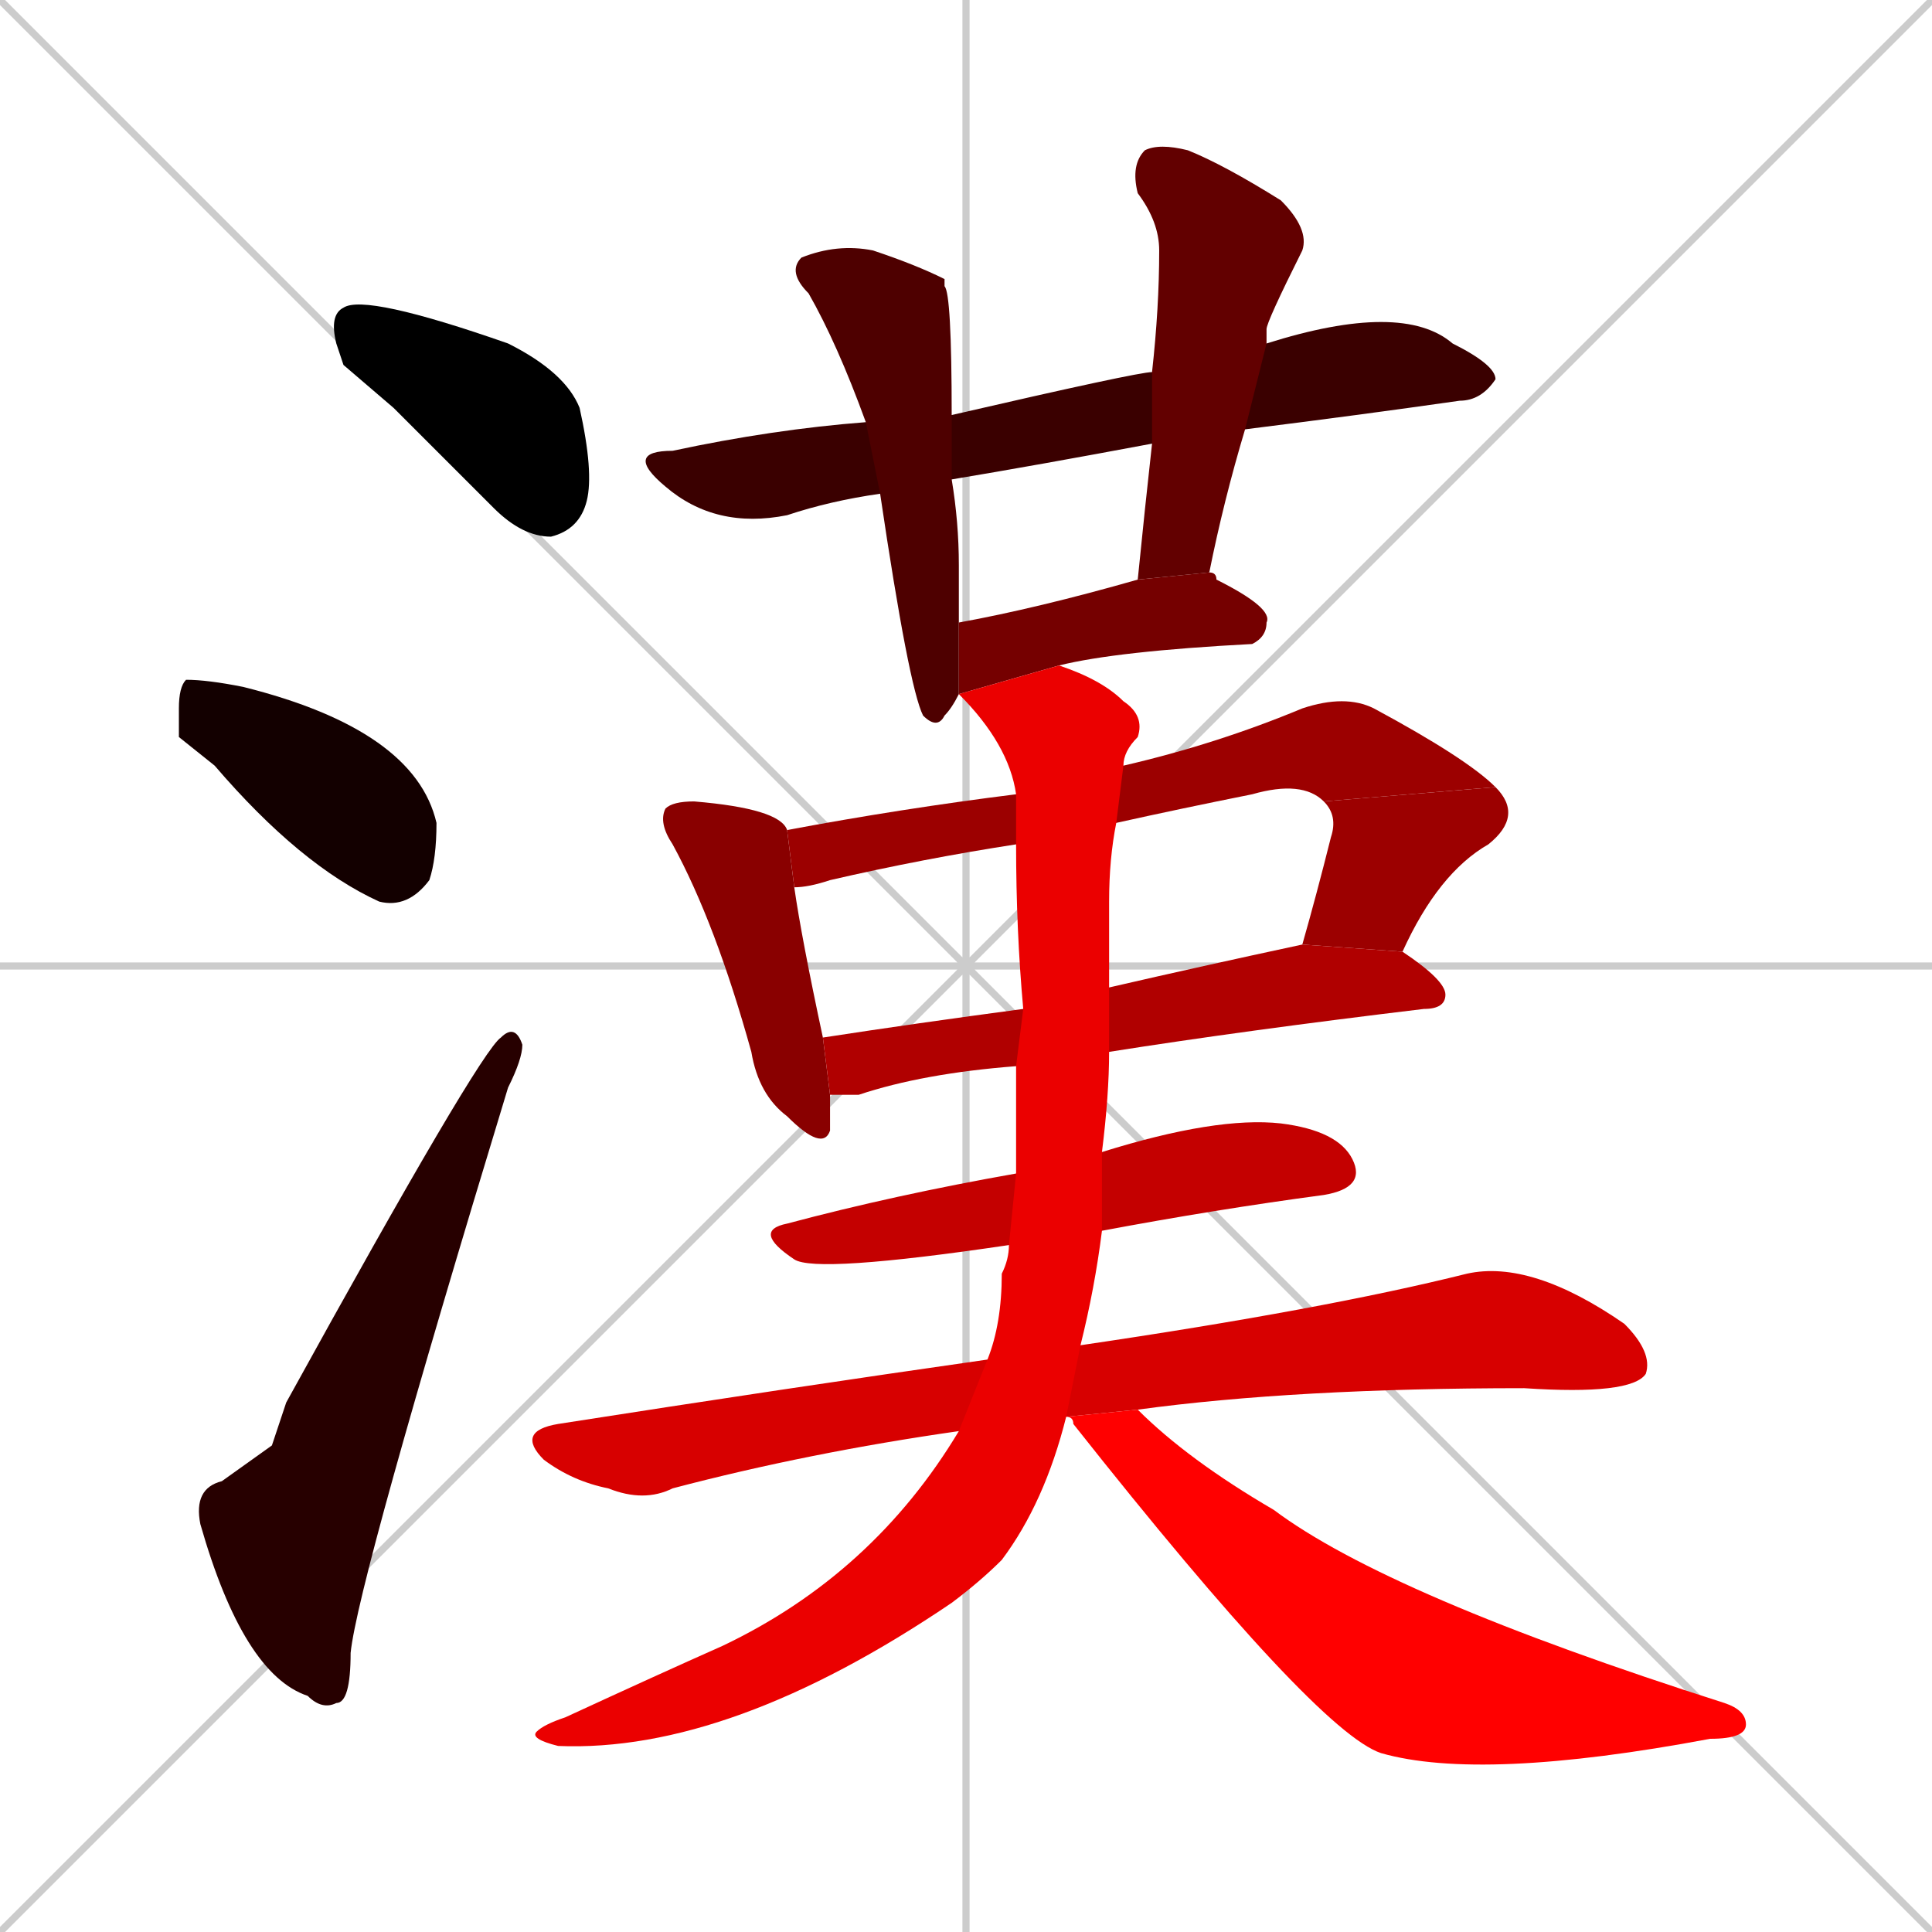 <svg xmlns="http://www.w3.org/2000/svg" xmlns:xlink="http://www.w3.org/1999/xlink" width="270" height="270"><path d="M 0 0 L 270 270 M 270 0 L 0 270 M 135 0 L 135 270 M 0 135 L 270 135" stroke="#CCCCCC" /><path d="M 48 51 L 47 48 Q 46 44 48 43 Q 51 41 71 48 Q 79 52 81 57 Q 83 66 82 70 Q 81 74 77 75 Q 73 75 69 71 Q 62 64 55 57" fill="#000000" /><path d="M 25 103 L 25 99 Q 25 96 26 95 Q 29 95 34 96 Q 34 96 34 96 Q 58 102 61 115 Q 61 120 60 123 Q 57 127 53 126 Q 42 121 30 107" fill="#130000" /><path d="M 38 202 L 40 196 Q 67 147 70 145 Q 72 143 73 146 Q 73 148 71 152 Q 50 221 49 231 Q 49 238 47 238 Q 45 239 43 237 Q 34 234 28 213 Q 27 208 31 207" fill="#270000" /><path d="M 161 62 Q 145 65 133 67 L 123 69 Q 116 70 110 72 Q 100 74 93 68 Q 87 63 94 63 Q 108 60 121 59 L 133 58 Q 159 52 161 52 L 177 48 Q 196 42 203 48 Q 209 51 209 53 Q 207 56 204 56 Q 190 58 174 60" fill="#3a0000" /><path d="M 133 67 Q 134 73 134 79 Q 134 83 134 87 L 134 97 Q 133 99 132 100 Q 131 102 129 100 Q 127 96 123 69 L 121 59 Q 117 48 113 41 Q 110 38 112 36 Q 117 34 122 35 Q 128 37 132 39 Q 132 39 132 40 Q 133 41 133 58" fill="#4e0000" /><path d="M 159 81 Q 160 71 161 62 L 161 52 Q 162 43 162 35 Q 162 31 159 27 Q 158 23 160 21 Q 162 20 166 21 Q 171 23 179 28 Q 183 32 182 35 Q 177 45 177 46 Q 177 47 177 48 L 174 60 Q 171 70 169 80" fill="#620000" /><path d="M 134 97 L 134 87 Q 145 85 159 81 L 169 80 Q 170 80 170 81 Q 178 85 177 87 Q 177 89 175 90 Q 156 91 148 93" fill="#750000" /><path d="M 111 124 Q 112 131 115 145 L 116 153 Q 116 156 116 158 Q 115 161 110 156 Q 106 153 105 147 Q 100 129 94 118 Q 92 115 93 113 Q 94 112 97 112 Q 109 113 110 116" fill="#890000" /><path d="M 142 118 Q 129 120 116 123 Q 113 124 111 124 L 110 116 Q 126 113 142 111 L 157 107 Q 170 104 182 99 Q 188 97 192 99 Q 205 106 209 110 L 185 112 Q 182 109 175 111 Q 165 113 156 115" fill="#9c0000" /><path d="M 182 132 Q 184 125 186 117 Q 187 114 185 112 L 209 110 Q 213 114 208 118 Q 201 122 196 133" fill="#9c0000" /><path d="M 142 149 Q 129 150 120 153 Q 118 153 116 153 L 115 145 Q 128 143 143 141 L 155 138 Q 168 135 182 132 L 196 133 Q 202 137 202 139 Q 202 141 199 141 Q 174 144 155 147" fill="#b00000" /><path d="M 141 174 Q 114 178 111 176 Q 105 172 110 171 Q 125 167 142 164 L 154 161 Q 170 156 179 157 Q 187 158 189 162 Q 191 166 185 167 Q 170 169 154 172" fill="#c40000" /><path d="M 149 198 L 134 200 Q 113 203 94 208 Q 90 210 85 208 Q 80 207 76 204 Q 72 200 78 199 Q 110 194 138 190 L 151 188 Q 185 183 205 178 Q 214 176 227 185 Q 231 189 230 192 Q 228 195 213 194 Q 181 194 159 197 L 149 198" fill="#d70000" /><path d="M 149 198 Q 146 210 140 218 Q 137 221 133 224 Q 102 245 78 244 Q 74 243 75 242 Q 76 241 79 240 Q 92 234 101 230 Q 122 220 134 200 L 138 190 Q 140 185 140 178 Q 141 176 141 174 L 142 164 Q 142 156 142 149 L 143 141 Q 142 130 142 118 L 142 111 Q 141 104 134 97 L 148 93 Q 154 95 157 98 Q 160 100 159 103 Q 157 105 157 107 L 156 115 Q 155 120 155 126 Q 155 132 155 138 L 155 147 Q 155 153 154 161 L 154 172 Q 153 180 151 188" fill="#eb0000" /><path d="M 159 197 Q 166 204 178 211 Q 194 223 241 238 Q 244 239 244 241 Q 244 243 239 243 Q 207 249 193 245 Q 184 242 150 199 Q 150 198 149 198" fill="#ff0000" /></svg>